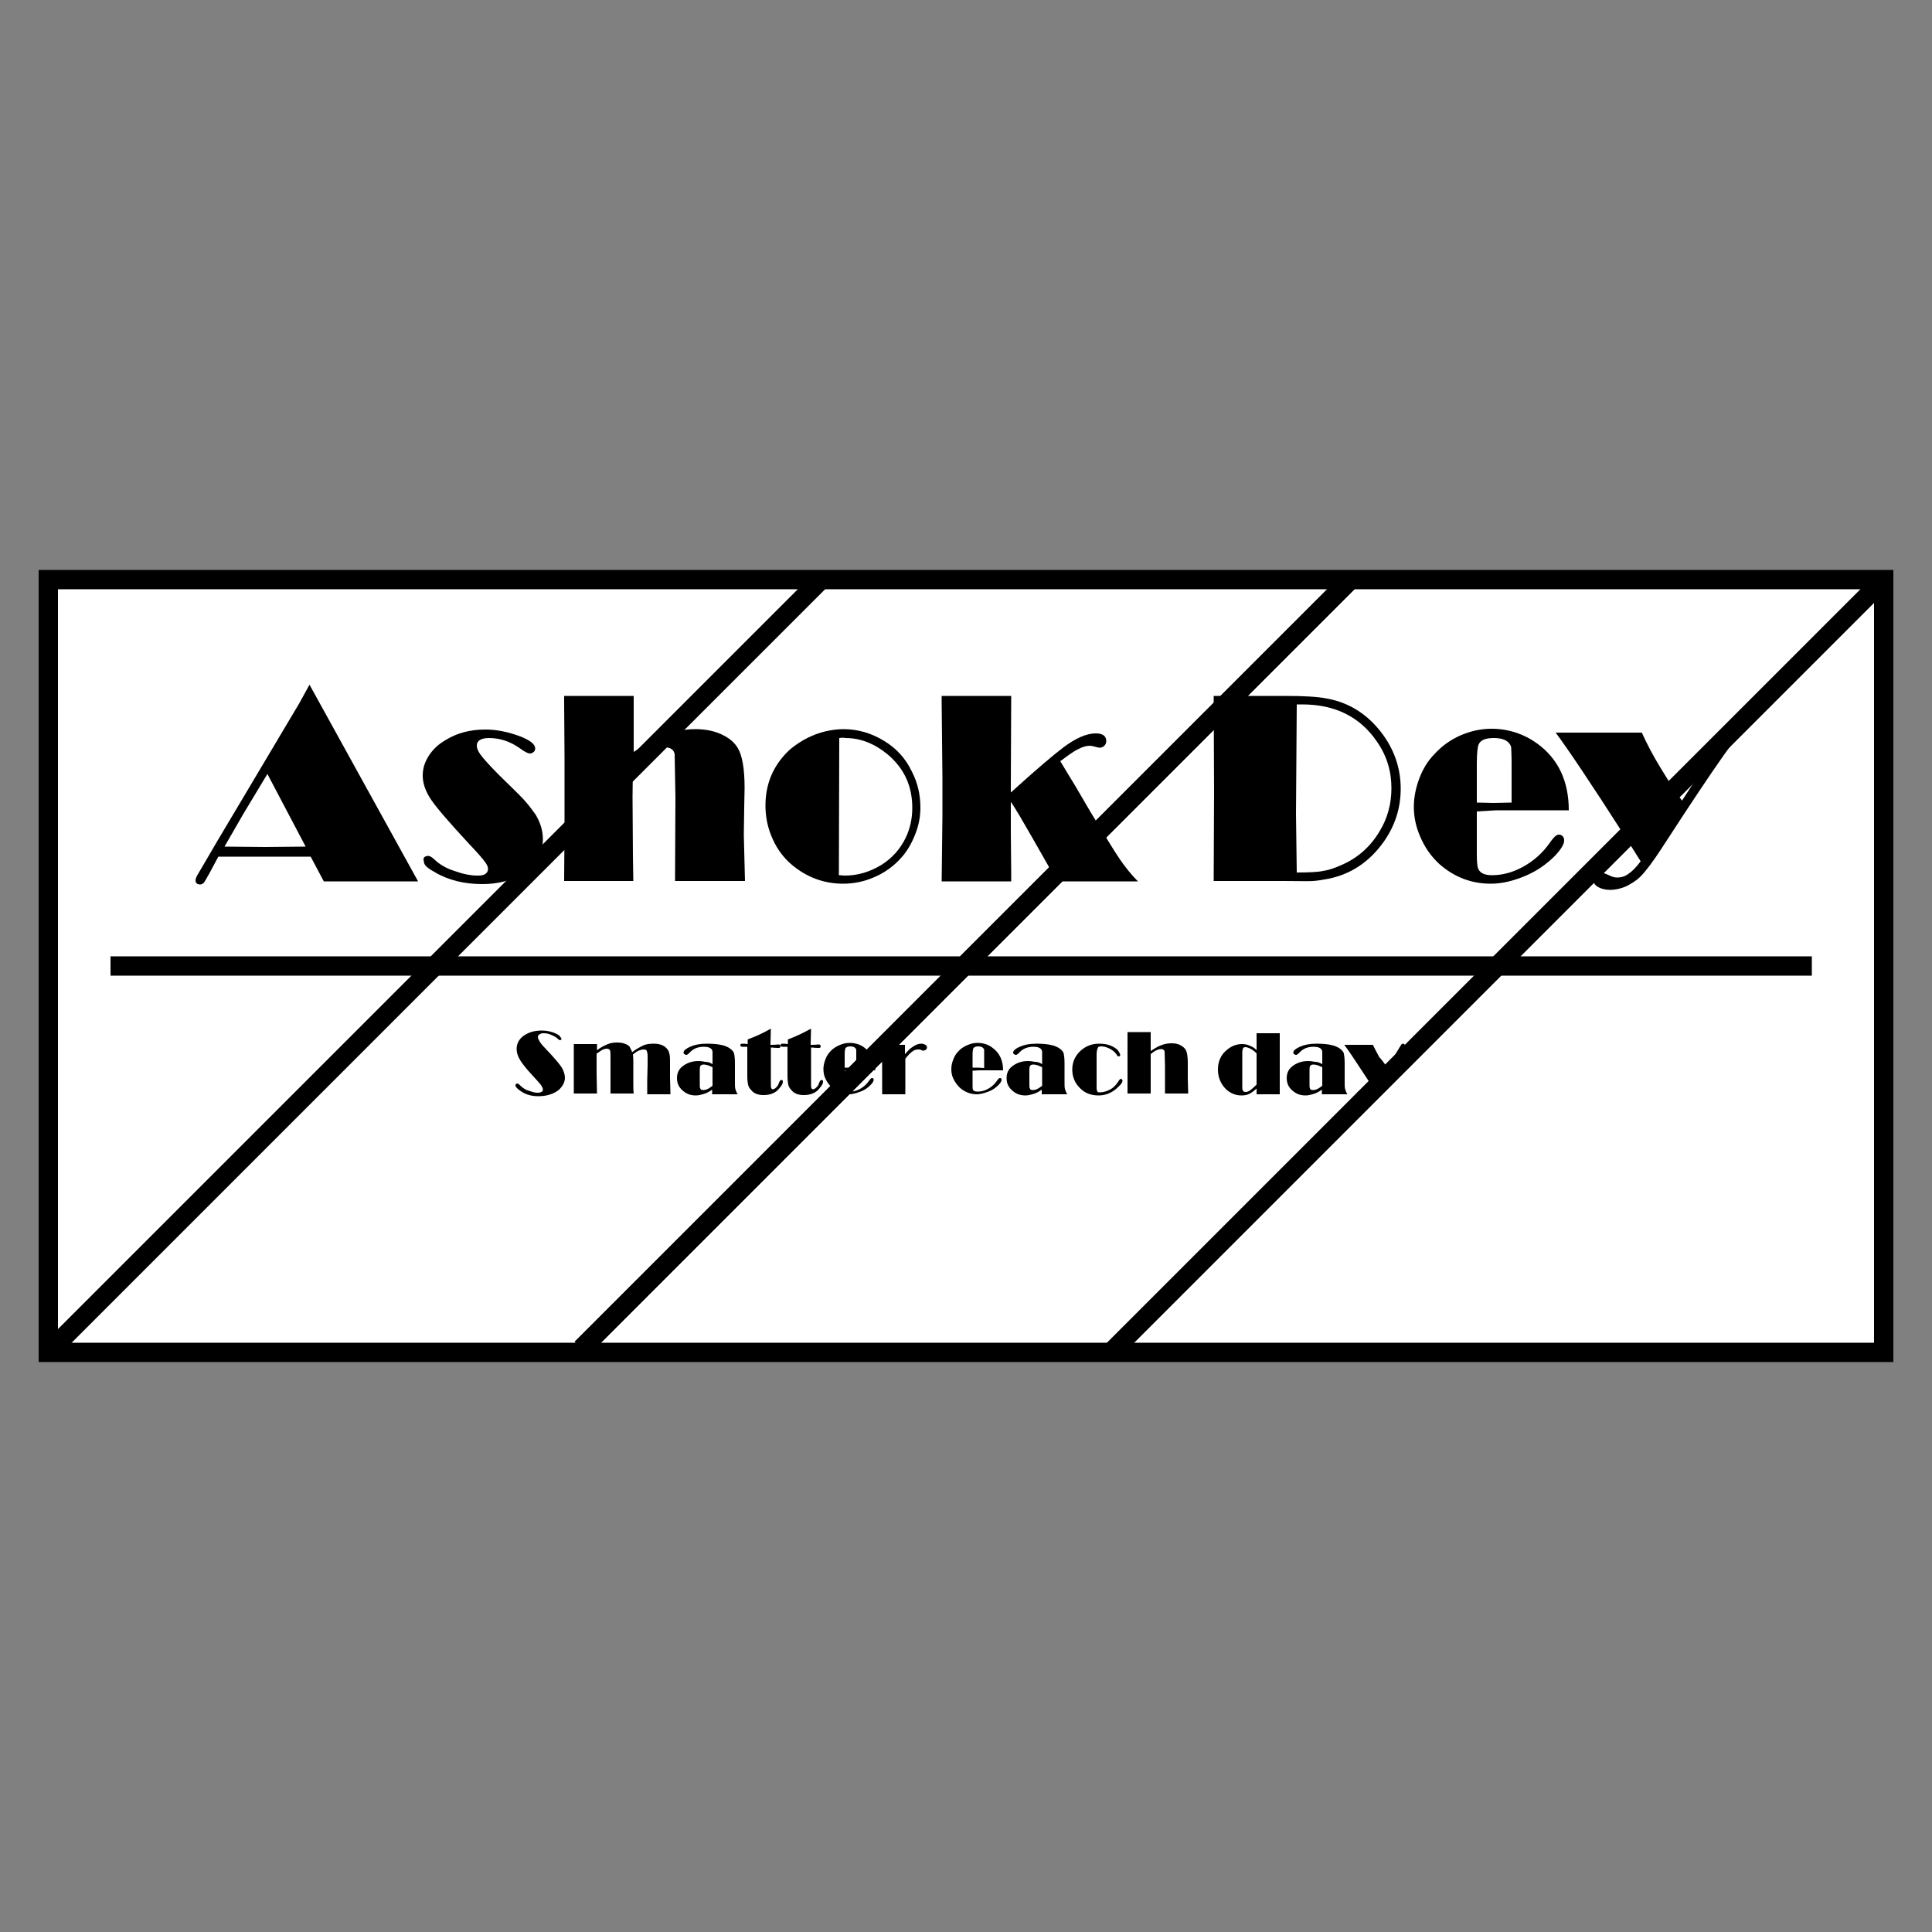 <?xml version="1.0" encoding="utf-8"?>
<!-- Generator: Adobe Illustrator 21.0.0, SVG Export Plug-In . SVG Version: 6.00 Build 0)  -->
<svg version="1.1" xmlns="http://www.w3.org/2000/svg" xmlns:xlink="http://www.w3.org/1999/xlink" x="0px" y="0px"
	 viewBox="0 0 500 500" style="enable-background:new 0 0 500 500;" xml:space="preserve">
<rect x="0" y="0" width="500" height="500" fill="#808080" stroke="none"/>
<style type="text/css">
	.st0{fill:#FFFFFF;stroke:#000000;stroke-width:5;stroke-miterlimit:10;}
	.st1{fill:none;stroke:#000000;stroke-width:5;stroke-miterlimit:10;}
</style>
<g id="Rectangle">
	<rect x="12.5" y="150" class="st0" width="475" height="200"/>
</g>
<g id="Lines">
	<line class="st1" x1="12.5" y1="350" x2="212.5" y2="150"/>
	<line class="st1" x1="150.5" y1="349" x2="348.8" y2="150.7"/>
	<line class="st1" x1="150.5" y1="349" x2="348.8" y2="150.7"/>
	<line class="st1" x1="287.5" y1="350" x2="487.5" y2="150"/>
</g>
<g id="Name">
	<g>
		<path d="M80.1,177.2l28.1,50.9H83.8l-3.4-6.4H68.7l-10.4,0l-1.8,0l-2.3,4.3c-0.7,1.3-1.2,2.1-1.4,2.4c-0.3,0.3-0.6,0.5-1,0.5
			c-0.8,0-1.2-0.4-1.2-1.1c0-0.3,0.2-0.9,0.7-1.7c0.5-0.8,2.1-3.6,4.8-8.2l21.3-35.8L80.1,177.2z M69.2,200.3L63,210.6l-4.9,8.5
			l10.5,0.1l10.5-0.1L69.2,200.3z"/>
		<path d="M110.8,221.5c0.5,0,1.1,0.4,1.8,1.1c1.2,1.1,2.8,2.1,5,2.8c2.2,0.8,4.2,1.2,6,1.2c0.9,0,1.5-0.1,2-0.4
			c0.4-0.3,0.7-0.7,0.7-1.3c0-0.6-0.3-1.2-0.9-2s-1.9-2.3-4-4.5c-5-5.4-8.3-9.2-9.8-11.4c-1.5-2.2-2.2-4.3-2.2-6.3
			c0-1.8,0.5-3.4,1.5-5c1-1.6,2.4-3,4.3-4.1c3-1.9,6.5-2.8,10.4-2.8c2.9,0,5.9,0.6,9.1,1.8c2.5,1,3.8,2,3.8,3.1
			c0,0.4-0.1,0.7-0.4,0.9c-0.3,0.3-0.6,0.4-1,0.4c-0.4,0-1.3-0.4-2.5-1.3c-2.5-1.8-5.2-2.7-8.1-2.7c-1,0-1.8,0.2-2.3,0.5
			c-0.5,0.3-0.8,0.8-0.8,1.5c0,0.8,0.5,1.8,1.5,3c1,1.2,2.9,3.3,5.9,6.2c2.9,2.8,4.8,4.7,5.5,5.6c0.8,0.9,1.5,1.9,2.3,3
			c1.2,2,1.9,4.1,1.9,6.4c0,3.6-1.7,6.5-5.2,8.8c-2.9,1.9-6.4,2.8-10.5,2.8c-4.6,0-8.8-1-12.3-3.1c-1.1-0.6-1.8-1.1-2.2-1.5
			c-0.4-0.4-0.6-0.8-0.6-1.3C109.4,222,109.8,221.6,110.8,221.5z"/>
		<path d="M164,194.6c2.3-1.5,4.1-2.6,5.5-3.3c3.5-1.7,7-2.6,10.4-2.6c2.5,0,4.7,0.4,6.7,1.3c2,0.9,3.5,2.1,4.4,3.7
			c1.1,1.9,1.7,5.3,1.7,10.2l-0.1,5.2l-0.1,6.9l0.3,12h-18.1l0.1-21.7l-0.2-11.1c-0.2-1.2-1.1-1.8-2.6-1.8c-1.1,0-2.3,0.3-3.7,1
			s-2.9,1.7-4.5,3l-0.1,8.8l0.1,15.3l0.1,6.5H146l0.1-14.8v-16.9l-0.1-14.6l0-1.6H164v1l0,6l0,3.7V194.6z"/>
		<path d="M218.2,188.7c3.8,0,7.3,1,10.7,3.1c3.1,1.9,5.5,4.5,7.1,7.9c1.5,2.9,2.2,6,2.2,9.3c0,2.3-0.4,4.5-1.3,6.8
			c-0.9,2.3-2,4.3-3.5,6c-2.1,2.4-4.6,4.2-7.6,5.4c-2.4,1-5,1.5-7.6,1.5c-4.4,0-8.4-1.3-12-3.9c-2.8-2-4.9-4.6-6.3-7.8
			c-1.2-2.7-1.8-5.5-1.8-8.5c0-5.8,2.1-10.6,6.3-14.5C208.5,190.6,213.1,188.8,218.2,188.7z M217.2,191l-0.1,35.5
			c0.7,0,1.2,0.1,1.5,0.1c3.3,0,6.4-0.9,9.4-2.7c2.9-1.8,5-4.2,6.4-7.1c1.1-2.3,1.7-4.9,1.7-7.7c0-5.7-2.1-10.2-6.3-13.8
			c-3.4-2.8-7-4.3-11-4.3C218.5,190.9,217.9,190.9,217.2,191z"/>
		<path d="M274.4,197l4,6.6l3.8,6.5c3.8,6.2,6.3,10.4,7.7,12.4c1.4,2,2.9,3.9,4.6,5.6h-20.9l-6.5-11.4c-2.4-4.2-4.2-7.3-5.5-9.2v1.6
			l0,6.3l0.1,11l0,1.7h-18l0.2-16.9l0-9.8l-0.2-19.6l0-1.7h18l-0.1,23.1v1.9c6.5-5.9,11-9.7,13.5-11.6c3.2-2.4,6-3.7,8.5-3.7
			c1.8,0,2.7,0.7,2.7,2c0,0.5-0.2,0.9-0.5,1.2c-0.3,0.3-0.7,0.5-1.2,0.5c-0.3,0-0.6-0.1-1-0.2c-0.7-0.2-1.2-0.3-1.5-0.3
			c-1,0-2,0.3-3.1,0.9C277.9,194.4,276.4,195.5,274.4,197z"/>
		<path d="M314.1,180.1h18.5c4.8,0,8.5,0.2,10.9,0.7c6,1.1,10.9,4.4,14.6,9.6c2.9,4.1,4.4,8.7,4.4,13.7c0,5.1-1.5,9.7-4.5,13.9
			c-3.6,5-8.3,8.2-14.1,9.4c-1.5,0.3-2.8,0.5-4,0.6S336,228,332,228h-17.9l0.1-23.2L314.1,180.1z M335.6,182.3l-0.2,28.3l0.2,15.2
			c3.1,0,5.4-0.1,6.8-0.4c1.4-0.2,2.9-0.7,4.7-1.5c4.2-1.8,7.5-4.7,9.9-8.7c2.1-3.4,3.1-7.2,3.1-11.2c0-4.4-1.2-8.4-3.7-12
			c-4.4-6.5-10.9-9.7-19.4-9.7L335.6,182.3z"/>
		<path d="M382.2,210v10.9c0,2.1,0.1,3.4,0.4,4c0.5,1.1,1.7,1.6,3.5,1.6c2.7,0,5.4-0.7,8.1-2.2c2.7-1.5,5-3.5,6.9-6.2
			c0.6-0.9,1.1-1.4,1.4-1.7c0.3-0.2,0.6-0.4,0.9-0.4c0.4,0,0.7,0.1,1,0.4c0.3,0.3,0.4,0.7,0.4,1.1c0,1-0.8,2.3-2.4,4
			c-2.1,2.1-4.6,3.9-7.7,5.2s-6,2-8.9,2c-5,0-9.4-1.7-13.2-5c-2.2-2-3.9-4.4-5.1-7.3c-1.1-2.5-1.6-5.1-1.6-7.6
			c0-2.4,0.5-4.9,1.4-7.3c0.9-2.4,2.2-4.6,3.9-6.3c1.9-2.1,4.1-3.7,6.8-4.9c2.6-1.1,5.2-1.7,8-1.7c4.3,0,8.3,1.3,11.8,3.8
			c5.5,4,8.2,9.8,8.2,17.3h-8.2l-10.5,0L382.2,210z M391.2,207.7v-10.2c0-2.2-0.1-3.5-0.1-3.9c0-0.4-0.2-0.8-0.5-1.2
			c-0.7-0.9-2-1.4-4-1.4c-2.1,0-3.4,0.5-3.9,1.6c-0.3,0.6-0.5,2.3-0.5,4.9v10.2l4.3,0.1L391.2,207.7z"/>
		<path d="M435.3,207.2c4.6-7,8-12.3,10-16c0.7-1.2,1.2-2,1.4-2.2s0.5-0.3,0.8-0.3c0.5,0,0.9,0.2,1.3,0.5s0.6,0.8,0.6,1.2
			c0,0.4-0.2,0.8-0.6,1.3c-3.4,4.6-7.6,10.8-12.8,18.7l-6.2,9.5c-2.1,3.2-3.9,5.6-5.3,7c-1,1-2.3,1.8-3.7,2.5
			c-1.4,0.6-2.8,0.9-4.1,0.9c-1.3,0-2.4-0.3-3.2-0.8c-0.8-0.5-1.2-1.1-1.2-1.9c0-0.5,0.2-0.9,0.6-1.3s0.8-0.5,1.4-0.5
			c0.4,0,1.2,0.3,2.3,0.8c0.8,0.4,1.4,0.5,1.9,0.5c1.1,0,2.1-0.3,3-1c0.9-0.6,2-1.7,3.1-3.2l-4.1-6.5c-8.9-13.9-14.9-22.8-17.9-26.8
			h22.3c1.4,3.1,3,6.1,4.9,9.2S433.4,204.7,435.3,207.2z"/>
	</g>
</g>
<g id="Underline">
	<line class="st1" x1="28.6" y1="250" x2="468.9" y2="250"/>
</g>
<g id="Tagline">
	<g>
		<path d="M133.9,280.4c0.1,0,0.3,0.1,0.5,0.3c0.6,0.6,1.3,1.2,2.2,1.5s1.7,0.6,2.5,0.6c0.9,0,1.4-0.3,1.4-0.8
			c0-0.4-0.2-0.7-0.5-1.2c-0.3-0.4-1.1-1.3-2.3-2.6c-1.5-1.6-2.5-2.9-3-3.7c-0.7-1.1-1-2.1-1-3c0-1.4,0.6-2.6,1.9-3.5
			c1.3-0.9,2.8-1.3,4.7-1.3c1.3,0,2.5,0.3,3.6,0.8c0.4,0.2,0.8,0.4,1,0.7s0.4,0.5,0.4,0.7c0,0.1,0,0.2-0.1,0.2s-0.2,0.1-0.3,0.1
			c-0.1,0-0.3-0.1-0.6-0.4c-0.4-0.4-1-0.7-1.7-1s-1.3-0.4-2-0.4c-0.4,0-0.7,0.1-1,0.3s-0.4,0.4-0.4,0.7c0,0.3,0.2,0.7,0.5,1.2
			c0.3,0.5,0.8,1.1,1.5,1.8c2.3,2.4,3.7,4.1,4.2,4.9c0.5,0.9,0.8,1.8,0.8,2.6c0,0.7-0.2,1.4-0.6,2s-0.9,1.2-1.6,1.6
			c-1.3,0.8-2.9,1.2-4.7,1.2c-1.7,0-3.2-0.4-4.5-1.3c-0.9-0.6-1.4-1.1-1.4-1.5c0-0.1,0-0.2,0.1-0.3S133.8,280.4,133.9,280.4z"/>
		<path d="M163.6,272.3c1-0.8,2-1.3,2.8-1.7s1.8-0.5,2.8-0.5c1.8,0,3,0.6,3.7,1.7c0.2,0.3,0.3,0.7,0.4,1.2s0.1,1.1,0.1,2l0,3.1v0.7
			l0.1,3.9l0,0.5h-6l0-3.7l0.1-3.7l0-1.5c0-0.6,0-0.9,0-1c0-0.6-0.1-1-0.2-1.3s-0.4-0.4-0.8-0.4c-0.4,0-0.8,0.1-1.3,0.3
			s-1,0.6-1.5,1c0,0.3,0.1,0.7,0.1,1.3l0,2.9l0,3.3c0,1,0,1.8,0.1,2.6h-6l0-2.6l0-5.5c0-1.8,0-2.8-0.1-3c-0.1-0.3-0.4-0.5-0.8-0.5
			c-0.4,0-0.8,0.1-1.2,0.3s-0.9,0.6-1.5,1l0,5l0.1,5.3h-6v-0.5l0-2.1l0-2.9l0-2.8l0-4.5h6v1.6c0.9-0.7,1.7-1.1,2.6-1.5
			s1.7-0.5,2.6-0.5c1.3,0,2.4,0.3,3.2,1C163.1,271.3,163.4,271.7,163.6,272.3z"/>
		<path d="M184.4,275.4v-1.4c0-1,0-1.6,0-1.8s-0.1-0.4-0.2-0.6c-0.3-0.4-0.9-0.7-2-0.7c-1.6,0-2.8,0.5-3.7,1.5
			c-0.4,0.4-0.6,0.6-0.9,0.6c-0.2,0-0.3-0.1-0.5-0.2s-0.2-0.3-0.2-0.4c0-0.5,0.6-1,1.7-1.5c1.1-0.5,2.5-0.8,4.3-0.8
			c2.9,0,4.9,0.4,6.1,1.3c0.5,0.4,0.9,0.8,1,1.3s0.2,1.3,0.2,2.5v4.7c0,0.9,0,1.5,0.1,1.9s0.3,0.9,0.6,1.4h-6.6v-1.2
			c-0.7,0.5-1.4,0.9-2.1,1.1s-1.4,0.4-2.1,0.4c-1.2,0-2.2-0.3-3.1-1c-1.2-0.9-1.8-2-1.8-3.5c0-1.3,0.5-2.3,1.4-3
			c1.1-0.9,2.5-1.4,4.1-1.4c0.7,0,1.3,0.1,1.8,0.2C183.2,274.8,183.8,275,184.4,275.4z M184.4,276.2c-1-0.5-1.7-0.7-2.3-0.7
			c-0.5,0-0.8,0.2-0.9,0.5c-0.1,0.2-0.1,0.8-0.1,1.7v2.8c0,0.6,0,1,0.1,1.1c0.1,0.4,0.3,0.5,0.8,0.5c0.4,0,0.8-0.1,1.2-0.3
			s0.8-0.5,1.2-0.8L184.4,276.2z"/>
		<path d="M199.5,266.2l-0.1,3.8l0,0.4c0.7,0,1.3,0,1.9-0.1c0.1,0,0.2,0,0.2,0c0.3,0,0.5,0.2,0.5,0.5c0,0.3-0.2,0.4-0.5,0.4
			c-0.1,0-0.2,0-0.4,0c-0.6,0-1.1-0.1-1.3-0.1h-0.3l0,2.3l0,4.6l0,2.4c0,0.6,0,1,0.1,1.2c0.1,0.2,0.2,0.3,0.4,0.3
			c0.3,0,0.6-0.2,0.9-0.5c0.3-0.3,0.6-0.7,0.7-1.2c0.2-0.5,0.4-0.7,0.6-0.7c0.3,0,0.4,0.1,0.4,0.4s-0.1,0.7-0.4,1.1s-0.6,0.8-1,1.2
			c-0.9,0.8-2.1,1.2-3.6,1.2c-1.4,0-2.5-0.4-3.2-1.3c-0.4-0.4-0.7-0.9-0.8-1.4c-0.1-0.5-0.2-1.2-0.2-2.2v-0.9l0-2.5v-4.2
			c-0.1,0-0.2,0-0.2,0c-0.1,0-0.2,0-0.5,0c-0.2,0-0.4,0-0.5,0c-0.4,0-0.6-0.1-0.6-0.4c0-0.3,0.2-0.4,0.6-0.4c0.2,0,0.3,0,0.4,0
			l0.9,0.1V269C195.7,268.2,197.8,267.2,199.5,266.2z"/>
		<path d="M209.9,266.2l-0.1,3.8l0,0.4c0.7,0,1.3,0,1.9-0.1c0.1,0,0.2,0,0.2,0c0.3,0,0.5,0.2,0.5,0.5c0,0.3-0.2,0.4-0.5,0.4
			c-0.1,0-0.2,0-0.4,0c-0.6,0-1.1-0.1-1.3-0.1h-0.3l0,2.3l0,4.6l0,2.4c0,0.6,0,1,0.1,1.2c0.1,0.2,0.2,0.3,0.4,0.3
			c0.3,0,0.6-0.2,0.9-0.5c0.3-0.3,0.6-0.7,0.7-1.2c0.2-0.5,0.4-0.7,0.6-0.7c0.3,0,0.4,0.1,0.4,0.4s-0.1,0.7-0.4,1.1s-0.6,0.8-1,1.2
			c-0.9,0.8-2.1,1.2-3.6,1.2c-1.4,0-2.5-0.4-3.2-1.3c-0.4-0.4-0.7-0.9-0.8-1.4c-0.1-0.5-0.2-1.2-0.2-2.2v-0.9l0-2.5v-4.2
			c-0.1,0-0.2,0-0.2,0c-0.1,0-0.2,0-0.5,0c-0.2,0-0.4,0-0.5,0c-0.4,0-0.6-0.1-0.6-0.4c0-0.3,0.2-0.4,0.6-0.4c0.2,0,0.3,0,0.4,0
			l0.9,0.1V269C206.1,268.2,208.1,267.2,209.9,266.2z"/>
		<path d="M218.6,277.1v3.6c0,0.7,0,1.1,0.1,1.3c0.2,0.4,0.6,0.5,1.2,0.5c0.9,0,1.8-0.2,2.7-0.7s1.7-1.2,2.3-2.1
			c0.2-0.3,0.4-0.5,0.5-0.6s0.2-0.1,0.3-0.1c0.1,0,0.2,0,0.3,0.1s0.1,0.2,0.1,0.4c0,0.3-0.3,0.8-0.8,1.3c-0.7,0.7-1.5,1.3-2.6,1.7
			s-2,0.7-3,0.7c-1.7,0-3.1-0.6-4.4-1.7c-0.7-0.7-1.3-1.5-1.7-2.4c-0.4-0.8-0.5-1.7-0.5-2.5c0-0.8,0.2-1.6,0.5-2.4s0.7-1.5,1.3-2.1
			c0.6-0.7,1.4-1.2,2.3-1.6c0.9-0.4,1.7-0.6,2.7-0.6c1.4,0,2.8,0.4,3.9,1.3c1.8,1.3,2.7,3.3,2.7,5.8h-2.7l-3.5,0L218.6,277.1z
			 M221.6,276.4v-3.4c0-0.7,0-1.2,0-1.3c0-0.1-0.1-0.3-0.2-0.4c-0.2-0.3-0.7-0.5-1.3-0.5c-0.7,0-1.1,0.2-1.3,0.5
			c-0.1,0.2-0.2,0.8-0.2,1.6v3.4l1.4,0L221.6,276.4z"/>
		<path d="M234.3,274l0,4.5l0,4.7h-6l0-0.6l0-2.4l0-4.3l-0.1-4.8l0-0.7h6v2.4c0.9-1,1.5-1.6,1.9-1.8c0.8-0.6,1.6-0.9,2.3-0.9
			c0.4,0,0.8,0.1,1.1,0.3c0.3,0.2,0.4,0.4,0.4,0.7c0,0.2-0.1,0.4-0.3,0.6c-0.2,0.1-0.4,0.2-0.6,0.2c-0.2,0-0.3,0-0.5-0.1
			c-0.3-0.2-0.6-0.2-0.9-0.2c-0.6,0-1.1,0.2-1.6,0.6S235,273.1,234.3,274z"/>
		<path d="M251.7,277.1v3.6c0,0.7,0,1.1,0.1,1.3c0.2,0.4,0.6,0.5,1.2,0.5c0.9,0,1.8-0.2,2.7-0.7s1.7-1.2,2.3-2.1
			c0.2-0.3,0.4-0.5,0.5-0.6s0.2-0.1,0.3-0.1c0.1,0,0.2,0,0.3,0.1s0.1,0.2,0.1,0.4c0,0.3-0.3,0.8-0.8,1.3c-0.7,0.7-1.5,1.3-2.6,1.7
			s-2,0.7-3,0.7c-1.7,0-3.1-0.6-4.4-1.7c-0.7-0.7-1.3-1.5-1.7-2.4c-0.4-0.8-0.5-1.7-0.5-2.5c0-0.8,0.2-1.6,0.5-2.4s0.7-1.5,1.3-2.1
			c0.6-0.7,1.4-1.2,2.3-1.6c0.9-0.4,1.7-0.6,2.7-0.6c1.4,0,2.8,0.4,3.9,1.3c1.8,1.3,2.7,3.3,2.7,5.8h-2.7l-3.5,0L251.7,277.1z
			 M254.7,276.4v-3.4c0-0.7,0-1.2,0-1.3c0-0.1-0.1-0.3-0.2-0.4c-0.2-0.3-0.7-0.5-1.3-0.5c-0.7,0-1.1,0.2-1.3,0.5
			c-0.1,0.2-0.2,0.8-0.2,1.6v3.4l1.4,0L254.7,276.4z"/>
		<path d="M269.7,275.4v-1.4c0-1,0-1.6,0-1.8s-0.1-0.4-0.2-0.6c-0.3-0.4-0.9-0.7-2-0.7c-1.6,0-2.8,0.5-3.7,1.5
			c-0.4,0.4-0.6,0.6-0.9,0.6c-0.2,0-0.3-0.1-0.5-0.2s-0.2-0.3-0.2-0.4c0-0.5,0.6-1,1.7-1.5c1.1-0.5,2.5-0.8,4.3-0.8
			c2.9,0,4.9,0.4,6.1,1.3c0.5,0.4,0.9,0.8,1,1.3s0.2,1.3,0.2,2.5v4.7c0,0.9,0,1.5,0.1,1.9s0.3,0.9,0.6,1.4h-6.6v-1.2
			c-0.7,0.5-1.4,0.9-2.1,1.1s-1.4,0.4-2.1,0.4c-1.2,0-2.2-0.3-3.1-1c-1.2-0.9-1.8-2-1.8-3.5c0-1.3,0.5-2.3,1.4-3
			c1.1-0.9,2.5-1.4,4.1-1.4c0.7,0,1.3,0.1,1.8,0.2C268.5,274.8,269.1,275,269.7,275.4z M269.7,276.2c-1-0.5-1.7-0.7-2.3-0.7
			c-0.5,0-0.8,0.2-0.9,0.5c-0.1,0.2-0.1,0.8-0.1,1.7v2.8c0,0.6,0,1,0.1,1.1c0.1,0.4,0.3,0.5,0.8,0.5c0.4,0,0.8-0.1,1.2-0.3
			s0.8-0.5,1.2-0.8L269.7,276.2z"/>
		<path d="M283.8,272.9v7.8l0,0.8c0,0.5,0.1,0.8,0.2,1s0.4,0.2,0.7,0.2c0.9,0,1.8-0.3,2.7-0.8s1.6-1.3,2.2-2.3
			c0.2-0.3,0.3-0.4,0.5-0.4c0.1,0,0.2,0.1,0.3,0.2s0.1,0.2,0.1,0.3c0,0.3-0.2,0.7-0.7,1.2s-1,1-1.6,1.4c-1.2,0.8-2.5,1.2-3.9,1.2
			c-1.9,0-3.5-0.6-4.7-1.8c-1.4-1.3-2.1-3-2.1-4.9c0-2,0.8-3.7,2.3-5c1.3-1.1,2.8-1.7,4.7-1.7c1.5,0,2.8,0.3,3.9,1
			c0.5,0.3,0.9,0.6,1.1,1s0.4,0.6,0.4,0.9c0,0.1,0,0.2-0.1,0.3s-0.2,0.1-0.3,0.1c-0.2,0-0.4-0.2-0.6-0.6c-0.4-0.5-0.9-1-1.7-1.4
			s-1.5-0.6-2.2-0.6c-0.5,0-0.8,0.1-0.9,0.4S283.8,272,283.8,272.9z"/>
		<path d="M297.8,272c0.8-0.5,1.4-0.9,1.8-1.1c1.2-0.6,2.3-0.9,3.5-0.9c0.8,0,1.6,0.1,2.2,0.4s1.2,0.7,1.5,1.2
			c0.4,0.6,0.6,1.8,0.6,3.4l0,1.7l0,2.3l0.1,4h-6l0-7.2l-0.1-3.7c-0.1-0.4-0.4-0.6-0.9-0.6c-0.4,0-0.8,0.1-1.2,0.3
			c-0.5,0.2-1,0.6-1.5,1l0,2.9l0,5.1l0,2.2h-6l0-4.9v-5.6l0-4.9l0-0.5h6v0.3l0,2l0,1.2V272z"/>
		<path d="M331.2,267.2l0,5.7l0,4.1l0,5.7v0.5h-6v-1.5c-0.6,0.6-1.3,1.1-1.9,1.4s-1.3,0.4-2,0.4c-1.5,0-2.8-0.5-4-1.6
			c-1.4-1.4-2.1-3.1-2.1-5.1c0-2,0.7-3.7,2.1-4.9c1.2-1.1,2.6-1.7,4.1-1.7c0.7,0,1.3,0.1,2,0.4s1.3,0.6,1.8,1.2l0-4.4H331.2z
			 M325.2,272.6c-0.6-0.6-1.2-1-1.6-1.2s-0.9-0.4-1.3-0.4c-0.3,0-0.5,0.1-0.6,0.3s-0.2,0.6-0.2,1.2l0,0.5v7.9c0,0.6,0,1,0.1,1.2
			c0.1,0.3,0.3,0.5,0.7,0.5c0.4,0,0.8-0.1,1.2-0.4s1-0.8,1.7-1.5V272.6z"/>
		<path d="M342.2,275.4v-1.4c0-1,0-1.6,0-1.8s-0.1-0.4-0.2-0.6c-0.3-0.4-0.9-0.7-2-0.7c-1.6,0-2.8,0.5-3.7,1.5
			c-0.4,0.4-0.6,0.6-0.9,0.6c-0.2,0-0.3-0.1-0.5-0.2s-0.2-0.3-0.2-0.4c0-0.5,0.6-1,1.7-1.5c1.1-0.5,2.5-0.8,4.3-0.8
			c2.9,0,4.9,0.4,6.1,1.3c0.5,0.4,0.9,0.8,1,1.3s0.2,1.3,0.2,2.5v4.7c0,0.9,0,1.5,0.1,1.9s0.3,0.9,0.6,1.4h-6.6v-1.2
			c-0.7,0.5-1.4,0.9-2.1,1.1s-1.4,0.4-2.1,0.4c-1.2,0-2.2-0.3-3.1-1c-1.2-0.9-1.8-2-1.8-3.5c0-1.3,0.5-2.3,1.4-3
			c1.1-0.9,2.5-1.4,4.1-1.4c0.7,0,1.3,0.1,1.8,0.2C341,274.8,341.5,275,342.2,275.4z M342.2,276.2c-1-0.5-1.7-0.7-2.3-0.7
			c-0.5,0-0.8,0.2-0.9,0.5c-0.1,0.2-0.1,0.8-0.1,1.7v2.8c0,0.6,0,1,0.1,1.1c0.1,0.4,0.3,0.5,0.8,0.5c0.4,0,0.8-0.1,1.2-0.3
			s0.8-0.5,1.2-0.8L342.2,276.2z"/>
		<path d="M359,276.2c1.5-2.3,2.6-4.1,3.3-5.3c0.3-0.4,0.4-0.7,0.5-0.7c0.1-0.1,0.2-0.1,0.3-0.1c0.2,0,0.3,0.1,0.4,0.2
			c0.1,0.1,0.2,0.3,0.2,0.4c0,0.1-0.1,0.3-0.2,0.4c-1.1,1.5-2.5,3.6-4.3,6.2l-2.1,3.2c-0.7,1.1-1.3,1.9-1.8,2.3
			c-0.3,0.3-0.8,0.6-1.2,0.8c-0.5,0.2-0.9,0.3-1.4,0.3c-0.4,0-0.8-0.1-1.1-0.3c-0.3-0.2-0.4-0.4-0.4-0.6c0-0.2,0.1-0.3,0.2-0.4
			s0.3-0.2,0.5-0.2c0.1,0,0.4,0.1,0.8,0.3c0.3,0.1,0.5,0.2,0.6,0.2c0.4,0,0.7-0.1,1-0.3s0.7-0.6,1-1.1l-1.4-2.2c-3-4.6-5-7.6-6-8.9
			h7.4c0.5,1,1,2,1.6,3.1C357.8,274.5,358.4,275.4,359,276.2z"/>
	</g>
</g>
</svg>
